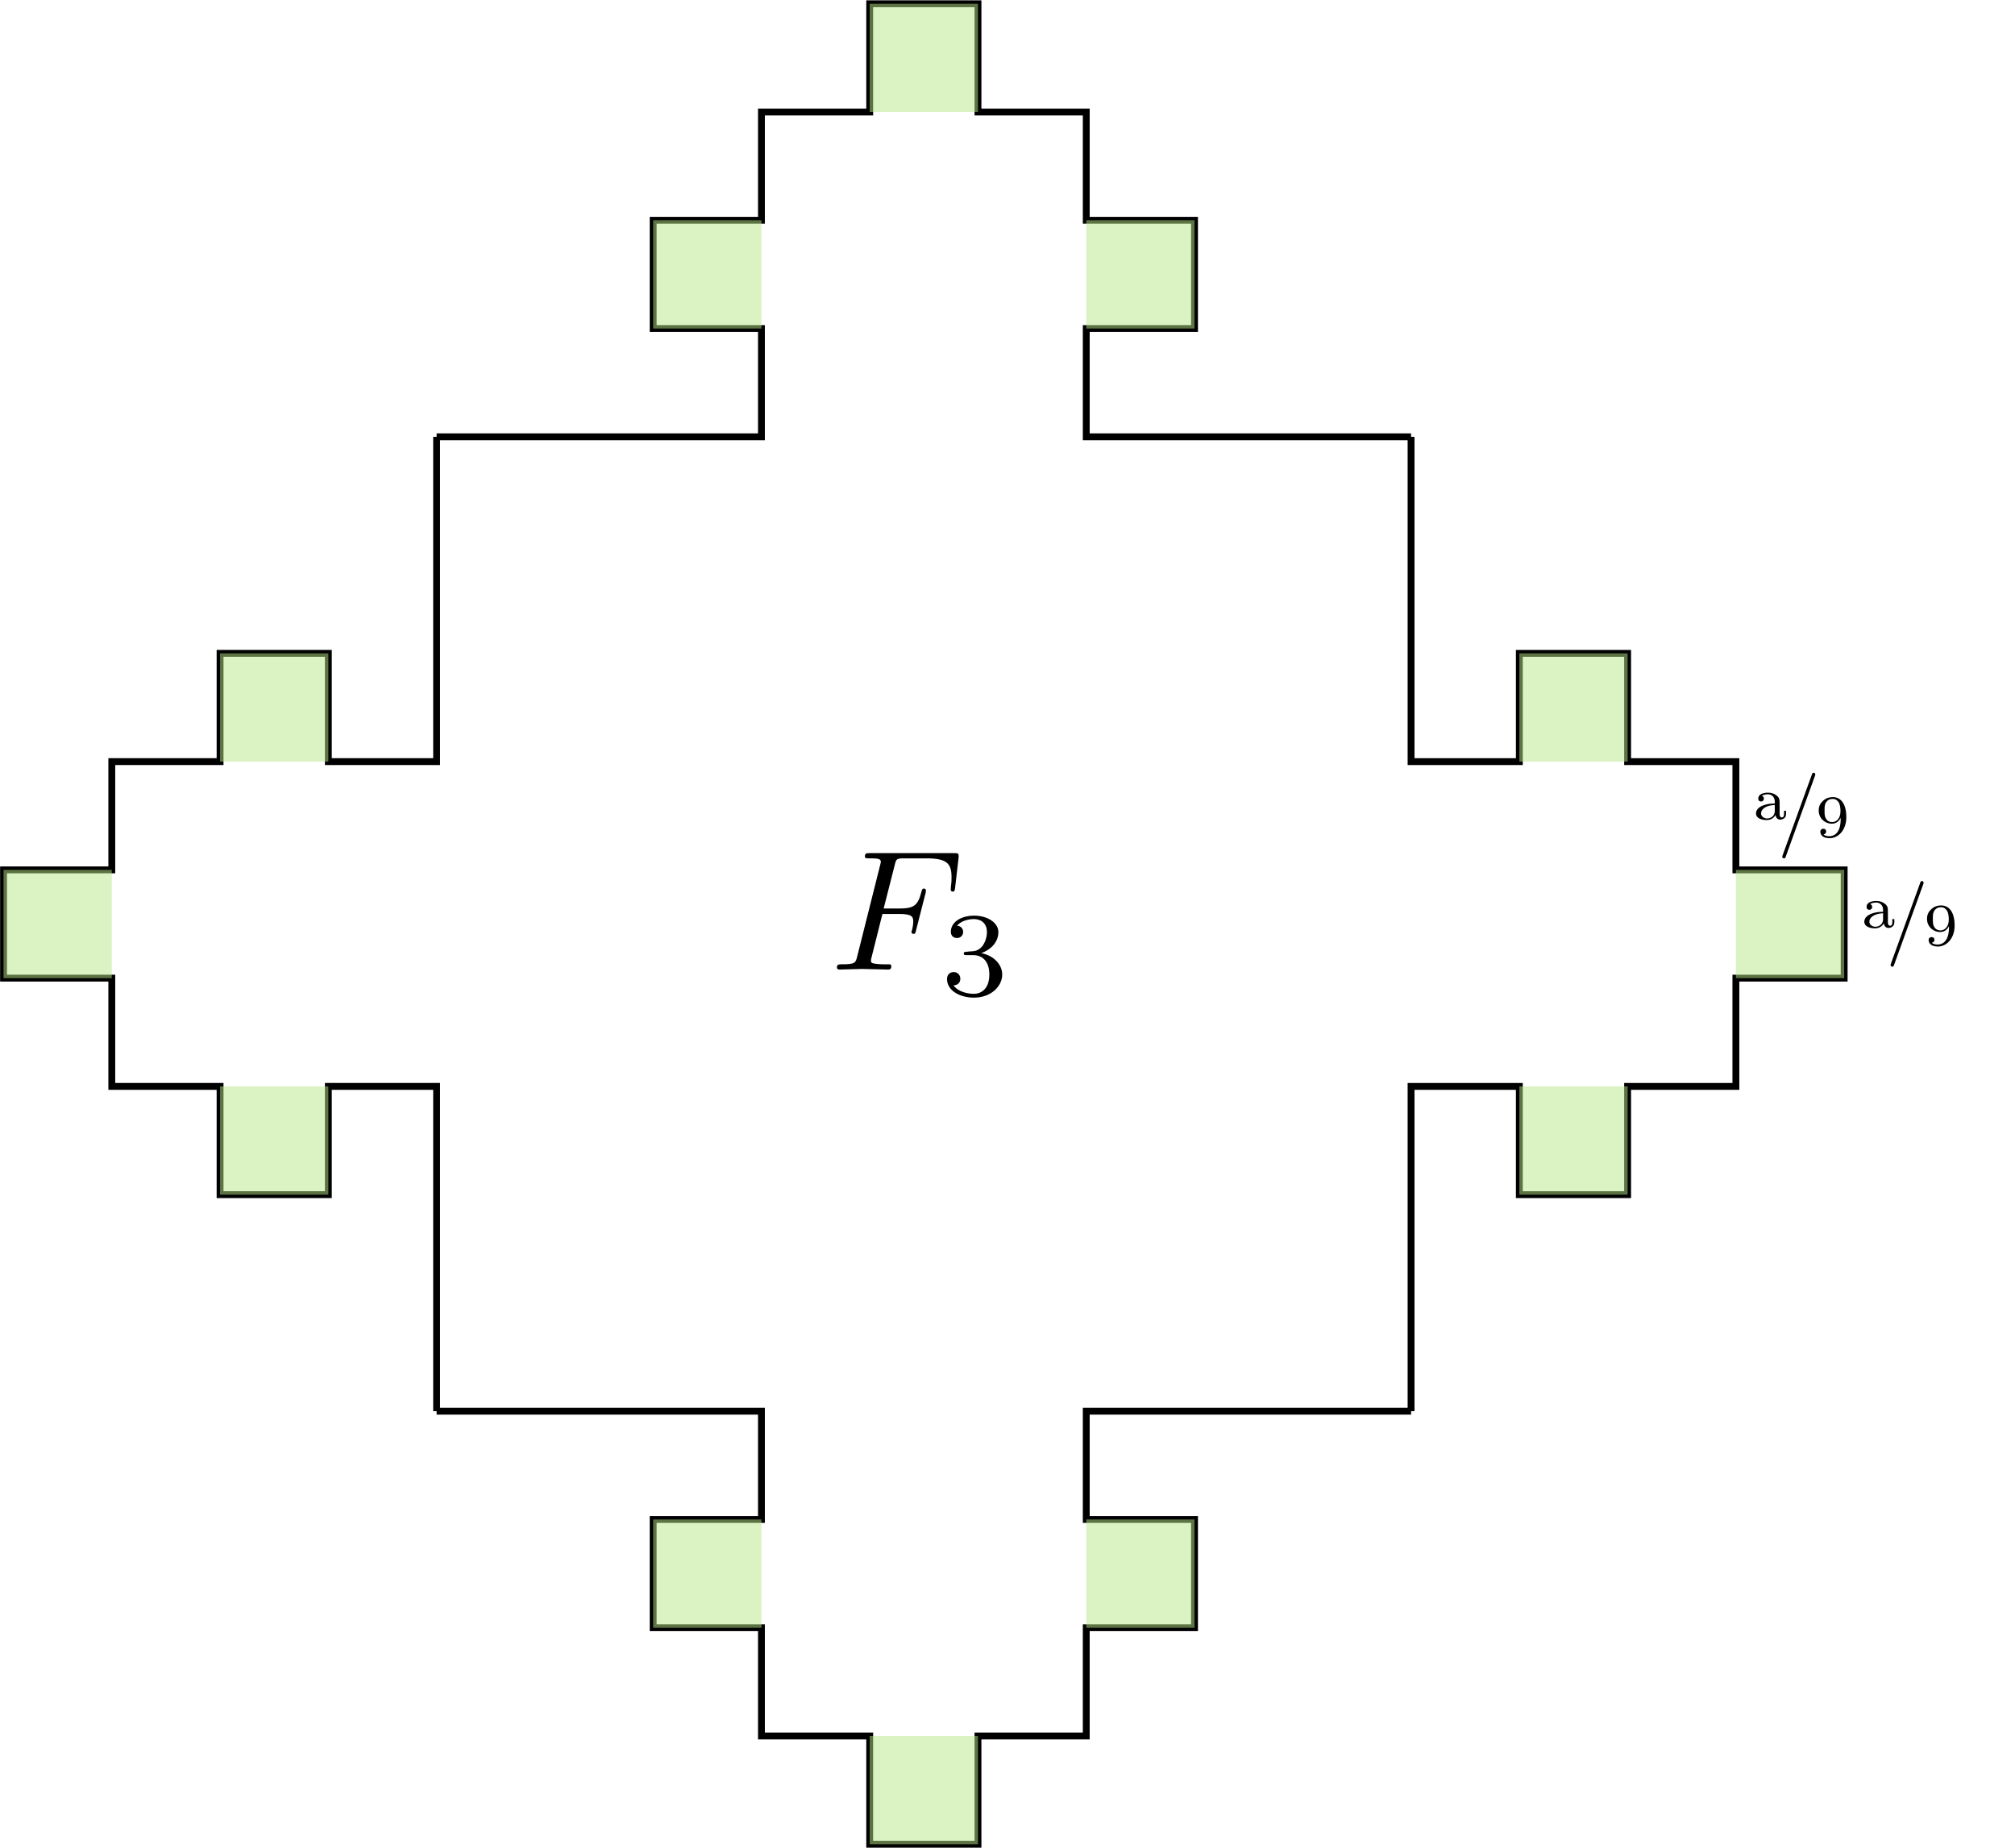 <?xml version="1.0" encoding="UTF-8" standalone="no"?>
<!-- Created with Inkscape (http://www.inkscape.org/) -->

<svg
   version="1.1"
   id="svg1"
   width="156.264"
   height="143.308"
   viewBox="0 0 156.264 143.308"
   xmlns="http://www.w3.org/2000/svg"
   xmlns:svg="http://www.w3.org/2000/svg">
  <defs
     id="defs1" />
  <g
     id="g1">
    <path
       id="path1"
       d="m 0,0 h 18.897 v -6.299 h -6.299 v -6.299 h 6.299 v -6.299 h 6.299 v -6.299 h 6.299 v 6.299 h 6.299 v 6.299 h 6.299 v 6.299 H 37.794 V 0 h 18.897"
       style="fill:none;stroke:#000000;stroke-width:0.399;stroke-linecap:butt;stroke-linejoin:miter;stroke-miterlimit:10;stroke-dasharray:none;stroke-opacity:1"
       transform="matrix(1.333,0,0,-1.333,33.86,109.448)" />
    <path
       id="path2"
       d="m 12.598,-12.598 h 6.299 v 6.299 h -6.299 v -6.299"
       style="fill:#b8e986;fill-opacity:0.5;fill-rule:nonzero;stroke:none"
       transform="matrix(1.333,0,0,-1.333,33.86,109.448)" />
    <path
       id="path3"
       d="m 25.196,-25.196 h 6.299 v 6.299 H 25.196 v -6.299"
       style="fill:#b8e986;fill-opacity:0.5;fill-rule:nonzero;stroke:none"
       transform="matrix(1.333,0,0,-1.333,33.86,109.448)" />
    <path
       id="path4"
       d="m 37.794,-12.598 h 6.299 v 6.299 h -6.299 v -6.299"
       style="fill:#b8e986;fill-opacity:0.5;fill-rule:nonzero;stroke:none"
       transform="matrix(1.333,0,0,-1.333,33.86,109.448)" />
    <path
       id="path5"
       d="m 56.691,0 v 18.897 h 6.299 v -6.299 h 6.299 v 6.299 h 6.299 v 6.299 h 6.299 v 6.299 h -6.299 v 6.299 h -6.299 v 6.299 h -6.299 v -6.299 h -6.299 v 18.897"
       style="fill:none;stroke:#000000;stroke-width:0.399;stroke-linecap:butt;stroke-linejoin:miter;stroke-miterlimit:10;stroke-dasharray:none;stroke-opacity:1"
       transform="matrix(1.333,0,0,-1.333,33.86,109.448)" />
    <path
       id="path6"
       d="m 69.29,12.598 v 6.299 h -6.299 v -6.299 h 6.299"
       style="fill:#b8e986;fill-opacity:0.5;fill-rule:nonzero;stroke:none"
       transform="matrix(1.333,0,0,-1.333,33.86,109.448)" />
    <path
       id="path7"
       d="m 81.888,25.196 v 6.299 H 75.589 V 25.196 h 6.299"
       style="fill:#b8e986;fill-opacity:0.5;fill-rule:nonzero;stroke:none"
       transform="matrix(1.333,0,0,-1.333,33.86,109.448)" />
    <path
       id="path8"
       d="m 69.29,37.794 v 6.299 h -6.299 v -6.299 h 6.299"
       style="fill:#b8e986;fill-opacity:0.5;fill-rule:nonzero;stroke:none"
       transform="matrix(1.333,0,0,-1.333,33.86,109.448)" />
    <path
       id="path9"
       d="M 56.691,56.691 H 37.794 v 6.299 h 6.299 v 6.299 H 37.794 v 6.299 h -6.299 v 6.299 H 25.196 v -6.299 h -6.299 v -6.299 h -6.299 v -6.299 h 6.299 V 56.691 H 0"
       style="fill:none;stroke:#000000;stroke-width:0.399;stroke-linecap:butt;stroke-linejoin:miter;stroke-miterlimit:10;stroke-dasharray:none;stroke-opacity:1"
       transform="matrix(1.333,0,0,-1.333,33.86,109.448)" />
    <path
       id="path10"
       d="M 44.093,69.29 H 37.794 v -6.299 h 6.299 v 6.299"
       style="fill:#b8e986;fill-opacity:0.5;fill-rule:nonzero;stroke:none"
       transform="matrix(1.333,0,0,-1.333,33.86,109.448)" />
    <path
       id="path11"
       d="M 31.495,81.888 H 25.196 v -6.299 h 6.299 v 6.299"
       style="fill:#b8e986;fill-opacity:0.5;fill-rule:nonzero;stroke:none"
       transform="matrix(1.333,0,0,-1.333,33.86,109.448)" />
    <path
       id="path12"
       d="m 18.897,69.29 h -6.299 v -6.299 h 6.299 v 6.299"
       style="fill:#b8e986;fill-opacity:0.5;fill-rule:nonzero;stroke:none"
       transform="matrix(1.333,0,0,-1.333,33.86,109.448)" />
    <path
       id="path13"
       d="M 0,56.691 V 37.794 h -6.299 v 6.299 h -6.299 V 37.794 h -6.299 V 31.495 H -25.196 V 25.196 h 6.299 v -6.299 h 6.299 v -6.299 h 6.299 v 6.299 H 0 V 0"
       style="fill:none;stroke:#000000;stroke-width:0.399;stroke-linecap:butt;stroke-linejoin:miter;stroke-miterlimit:10;stroke-dasharray:none;stroke-opacity:1"
       transform="matrix(1.333,0,0,-1.333,33.86,109.448)" />
    <path
       id="path14"
       d="M -12.598,44.093 V 37.794 h 6.299 v 6.299 h -6.299"
       style="fill:#b8e986;fill-opacity:0.5;fill-rule:nonzero;stroke:none"
       transform="matrix(1.333,0,0,-1.333,33.86,109.448)" />
    <path
       id="path15"
       d="M -25.196,31.495 V 25.196 h 6.299 v 6.299 h -6.299"
       style="fill:#b8e986;fill-opacity:0.5;fill-rule:nonzero;stroke:none"
       transform="matrix(1.333,0,0,-1.333,33.86,109.448)" />
    <path
       id="path16"
       d="m -12.598,18.897 v -6.299 h 6.299 v 6.299 h -6.299"
       style="fill:#b8e986;fill-opacity:0.5;fill-rule:nonzero;stroke:none"
       transform="matrix(1.333,0,0,-1.333,33.86,109.448)" />
    <g
       id="g16"
       aria-label="a&#10;/9"
       transform="matrix(0.667,0,0,0.667,144.327,71.953)">
      <path
         id="path17"
         d="m 3.119,-1.875 c 0,-0.375 0,-0.633 -0.328,-0.891 C 2.51,-3 2.182,-3.118 1.76,-3.118 c -0.656,0 -1.125,0.258 -1.125,0.68 0,0.234 0.141,0.352 0.328,0.352 0.188,0 0.328,-0.141 0.328,-0.328 0,-0.117 -0.047,-0.281 -0.234,-0.328 C 1.291,-2.93 1.713,-2.93 1.76,-2.93 c 0.375,0 0.797,0.258 0.797,0.844 v 0.234 c -0.375,0 -0.844,0.023 -1.336,0.211 -0.633,0.234 -0.844,0.609 -0.844,0.938 0,0.609 0.727,0.773 1.242,0.773 0.539,0 0.867,-0.305 1.031,-0.586 0.023,0.281 0.211,0.539 0.539,0.539 0,0 0.68,0 0.68,-0.656 v -0.375 H 3.635 v 0.375 c 0,0.07 0,0.398 -0.258,0.398 -0.258,0 -0.258,-0.328 -0.258,-0.422 z m -0.562,0.891 C 2.557,-0.305 1.971,-0.117 1.666,-0.117 c -0.352,0 -0.703,-0.234 -0.703,-0.586 0,-0.375 0.352,-0.914 1.594,-0.984 z m 0,0"
         style="fill:#000000;fill-opacity:1;fill-rule:nonzero;stroke:none" />
      <path
         id="path18"
         d="m 7.227,-5.057 c 0.047,-0.117 0.047,-0.141 0.047,-0.164 0,-0.117 -0.094,-0.211 -0.188,-0.211 -0.141,0 -0.188,0.094 -0.211,0.211 l -3.398,9.375 c -0.047,0.141 -0.047,0.164 -0.047,0.188 0,0.094 0.094,0.188 0.188,0.188 0.141,0 0.188,-0.094 0.211,-0.188 z m 0,0"
         style="fill:#000000;fill-opacity:1;fill-rule:nonzero;stroke:none" />
      <path
         id="path19"
         d="m 10.221,-0.041 c 0,1.734 -0.867,1.992 -1.289,1.992 -0.164,0 -0.516,0 -0.703,-0.211 0.281,-0.047 0.305,-0.281 0.305,-0.328 0,-0.188 -0.117,-0.328 -0.328,-0.328 -0.211,0 -0.352,0.141 -0.352,0.328 0,0.469 0.398,0.773 1.078,0.773 1.008,0 1.945,-0.938 1.945,-2.438 0,-1.734 -0.773,-2.344 -1.57,-2.344 -0.234,0 -0.727,0.047 -1.125,0.422 -0.234,0.234 -0.516,0.516 -0.516,1.148 0,0.867 0.703,1.523 1.523,1.523 0.562,0 0.867,-0.352 1.031,-0.68 z m -0.984,0.352 c -0.281,0 -0.539,-0.094 -0.727,-0.398 -0.164,-0.281 -0.164,-0.562 -0.164,-0.937 0,-0.422 0,-0.703 0.188,-0.984 0.164,-0.234 0.398,-0.375 0.773,-0.375 0.352,0 0.562,0.211 0.68,0.398 0.188,0.305 0.211,0.773 0.211,1.031 0,0.914 -0.539,1.266 -0.961,1.266 z m 0,0"
         style="fill:#000000;fill-opacity:1;fill-rule:nonzero;stroke:none" />
    </g>
    <g
       id="g19"
       aria-label="a&#10;/9"
       transform="matrix(0.667,0,0,0.667,135.928,63.555)">
      <path
         id="path20"
         d="m 3.12,-1.875 c 0,-0.375 0,-0.633 -0.328,-0.891 -0.281,-0.234 -0.609,-0.352 -1.031,-0.352 -0.656,0 -1.125,0.258 -1.125,0.68 0,0.234 0.141,0.352 0.328,0.352 0.188,0 0.328,-0.141 0.328,-0.328 0,-0.117 -0.047,-0.281 -0.234,-0.328 0.234,-0.188 0.656,-0.188 0.703,-0.188 0.375,0 0.797,0.258 0.797,0.844 v 0.234 c -0.375,0 -0.844,0.023 -1.336,0.211 -0.633,0.234 -0.844,0.609 -0.844,0.937 0,0.609 0.727,0.773 1.242,0.773 0.539,0 0.867,-0.305 1.031,-0.586 0.023,0.281 0.211,0.539 0.539,0.539 0,0 0.68,0 0.68,-0.656 V -1.008 h -0.234 v 0.375 c 0,0.07 0,0.398 -0.258,0.398 -0.258,0 -0.258,-0.328 -0.258,-0.422 z m -0.562,0.891 c 0,0.68 -0.586,0.867 -0.891,0.867 -0.352,0 -0.703,-0.234 -0.703,-0.586 0,-0.375 0.352,-0.914 1.594,-0.984 z m 0,0"
         style="fill:#000000;fill-opacity:1;fill-rule:nonzero;stroke:none" />
      <path
         id="path21"
         d="m 7.227,-5.062 c 0.047,-0.117 0.047,-0.141 0.047,-0.164 0,-0.117 -0.094,-0.211 -0.188,-0.211 -0.141,0 -0.188,0.094 -0.211,0.211 l -3.398,9.375 c -0.047,0.141 -0.047,0.164 -0.047,0.188 0,0.094 0.094,0.188 0.188,0.188 0.141,0 0.188,-0.094 0.211,-0.188 z m 0,0"
         style="fill:#000000;fill-opacity:1;fill-rule:nonzero;stroke:none" />
      <path
         id="path22"
         d="m 10.221,-0.047 c 0,1.734 -0.867,1.992 -1.289,1.992 -0.164,0 -0.516,0 -0.703,-0.211 0.281,-0.047 0.305,-0.281 0.305,-0.328 0,-0.188 -0.117,-0.328 -0.328,-0.328 -0.211,0 -0.352,0.141 -0.352,0.328 0,0.469 0.398,0.773 1.078,0.773 1.008,0 1.945,-0.938 1.945,-2.438 0,-1.734 -0.773,-2.344 -1.57,-2.344 -0.234,0 -0.727,0.047 -1.125,0.422 -0.234,0.234 -0.516,0.516 -0.516,1.148 0,0.867 0.703,1.523 1.523,1.523 0.562,0 0.867,-0.352 1.031,-0.68 z m -0.984,0.352 c -0.281,0 -0.539,-0.094 -0.727,-0.398 -0.164,-0.281 -0.164,-0.562 -0.164,-0.937 0,-0.422 0,-0.703 0.188,-0.984 0.164,-0.234 0.398,-0.375 0.773,-0.375 0.352,0 0.562,0.211 0.68,0.398 0.187,0.305 0.211,0.773 0.211,1.031 0,0.914 -0.539,1.266 -0.961,1.266 z m 0,0"
         style="fill:#000000;fill-opacity:1;fill-rule:nonzero;stroke:none" />
    </g>
    <g
       id="g22"
       aria-label="F&#10;3"
       transform="matrix(1.333,0,0,1.333,64.403,75.196)">
      <path
         id="path23"
         d="m 3.023,-3.235 h 0.961 c 0.75,0 0.832,0.152 0.832,0.445 0,0.07 0,0.188 -0.07,0.492 -0.023,0.047 -0.035,0.082 -0.035,0.105 0,0.082 0.059,0.117 0.117,0.117 0.105,0 0.105,-0.023 0.152,-0.211 l 0.551,-2.156 c 0.023,-0.105 0.023,-0.129 0.023,-0.164 0,-0.012 -0.012,-0.105 -0.117,-0.105 -0.094,0 -0.105,0.047 -0.152,0.211 -0.199,0.773 -0.434,0.949 -1.277,0.949 H 3.094 l 0.645,-2.531 c 0.082,-0.34 0.094,-0.387 0.539,-0.387 h 1.312 c 1.219,0 1.453,0.328 1.453,1.102 0,0.223 0,0.27 -0.035,0.539 -0.012,0.129 -0.012,0.141 -0.012,0.176 0,0.047 0.023,0.117 0.117,0.117 0.105,0 0.117,-0.059 0.141,-0.246 L 7.453,-6.504 C 7.476,-6.774 7.429,-6.774 7.183,-6.774 H 2.297 c -0.199,0 -0.293,0 -0.293,0.199 0,0.105 0.094,0.105 0.281,0.105 0.363,0 0.645,0 0.645,0.188 0,0.035 0,0.059 -0.047,0.234 l -1.324,5.273 c -0.094,0.387 -0.117,0.469 -0.902,0.469 -0.164,0 -0.281,0 -0.281,0.188 0,0.117 0.129,0.117 0.152,0.117 0.293,0 1.031,-0.035 1.313,-0.035 0.328,0 1.16,0.035 1.488,0.035 0.094,0 0.211,0 0.211,-0.187 0,-0.082 -0.059,-0.105 -0.059,-0.117 -0.035,0 -0.059,0 -0.281,0 -0.223,0 -0.27,0 -0.516,-0.023 -0.293,-0.035 -0.328,-0.07 -0.328,-0.199 0,-0.023 0,-0.082 0.047,-0.234 z m 0,0"
         style="fill:#000000;fill-opacity:1;fill-rule:nonzero;stroke:none" />
      <path
         id="path24"
         d="m 8.305,-0.838 c 0.551,0 0.938,0.375 0.938,1.125 0,0.867 -0.504,1.125 -0.902,1.125 -0.281,0 -0.891,-0.082 -1.184,-0.492 0.328,-0.012 0.398,-0.246 0.398,-0.387 0,-0.223 -0.164,-0.387 -0.387,-0.387 -0.188,0 -0.387,0.117 -0.387,0.41 0,0.656 0.727,1.078 1.57,1.078 0.973,0 1.641,-0.645 1.641,-1.348 0,-0.539 -0.445,-1.09 -1.219,-1.242 0.738,-0.27 0.996,-0.797 0.996,-1.219 0,-0.551 -0.633,-0.961 -1.406,-0.961 -0.773,0 -1.359,0.375 -1.359,0.938 0,0.234 0.152,0.363 0.363,0.363 0.211,0 0.352,-0.164 0.352,-0.352 0,-0.199 -0.141,-0.352 -0.352,-0.363 0.234,-0.305 0.715,-0.387 0.973,-0.387 0.316,0 0.762,0.152 0.762,0.762 0,0.293 -0.105,0.609 -0.281,0.832 -0.234,0.258 -0.422,0.281 -0.773,0.293 -0.176,0.023 -0.188,0.023 -0.223,0.023 -0.012,0 -0.07,0.012 -0.07,0.094 0,0.094 0.059,0.094 0.176,0.094 z m 0,0"
         style="fill:#000000;fill-opacity:1;fill-rule:nonzero;stroke:none" />
    </g>
  </g>
</svg>
